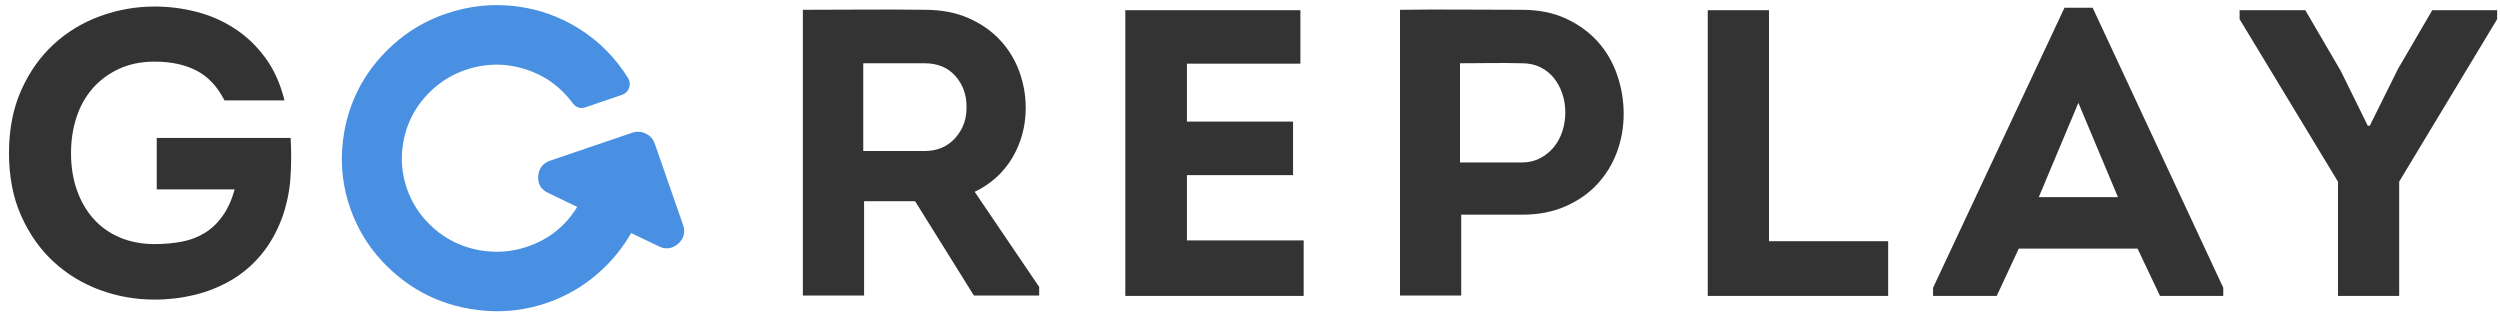 <?xml version="1.0" encoding="UTF-8"?>
<svg width="245px" height="31px" viewBox="0 0 245 31" version="1.1" xmlns="http://www.w3.org/2000/svg" xmlns:xlink="http://www.w3.org/1999/xlink">
    <title>Group</title>
    <g id="Page-1" stroke="none" stroke-width="1" fill="none" fill-rule="evenodd">
        <g id="Artboard" transform="translate(-20, -22)">
            <g id="Group" transform="translate(20.88, 22.64)">
                <path d="M14.28,28.72 C15.613,28.72 16.913,28.567 18.18,28.26 C19.447,27.953 20.633,27.48 21.74,26.84 C22.847,26.2 23.827,25.373 24.68,24.36 C25.533,23.347 26.227,22.133 26.76,20.72 C27.213,19.44 27.487,18.147 27.58,16.84 C27.673,15.533 27.68,14.213 27.6,12.88 L27.6,12.88 L14.48,12.88 L14.48,17.92 L22.12,17.92 C21.827,18.96 21.433,19.827 20.94,20.52 C20.447,21.213 19.867,21.767 19.2,22.18 C18.533,22.593 17.787,22.88 16.96,23.04 C16.133,23.2 15.24,23.28 14.28,23.28 C13.027,23.28 11.893,23.067 10.88,22.64 C9.867,22.213 9.007,21.607 8.3,20.82 C7.593,20.033 7.047,19.093 6.66,18 C6.273,16.907 6.08,15.693 6.08,14.36 C6.08,13.107 6.26,11.933 6.62,10.84 C6.98,9.747 7.513,8.8 8.22,8 C8.927,7.2 9.787,6.567 10.8,6.1 C11.813,5.633 12.973,5.4 14.28,5.4 C15.88,5.4 17.247,5.693 18.38,6.28 C19.513,6.867 20.427,7.84 21.12,9.2 L21.12,9.2 L27,9.2 C26.6,7.573 25.973,6.18 25.12,5.02 C24.267,3.86 23.267,2.907 22.12,2.16 C20.973,1.413 19.727,0.867 18.38,0.52 C17.033,0.173 15.667,0 14.28,0 C12.44,0 10.66,0.313 8.94,0.94 C7.22,1.567 5.7,2.487 4.38,3.7 C3.06,4.913 2,6.413 1.2,8.2 C0.4,9.987 0,12.04 0,14.36 C0,16.68 0.4,18.733 1.2,20.52 C2,22.307 3.06,23.807 4.38,25.02 C5.7,26.233 7.213,27.153 8.92,27.78 C10.627,28.407 12.413,28.72 14.28,28.72 Z M83.8,28.32 L83.8,19.08 L88.8,19.08 L94.56,28.32 L100.96,28.32 L100.96,27.48 L94.64,18.16 C96.24,17.387 97.473,16.267 98.34,14.8 C99.207,13.333 99.64,11.707 99.64,9.92 C99.64,8.693 99.427,7.5 99,6.34 C98.573,5.18 97.94,4.153 97.1,3.26 C96.26,2.367 95.227,1.653 94,1.12 C92.773,0.587 91.36,0.32 89.76,0.32 C87.76,0.293 85.767,0.287 83.78,0.3 C81.793,0.313 79.8,0.32 77.8,0.32 L77.8,0.32 L77.8,28.32 L83.8,28.32 Z M89.72,14.16 L83.72,14.16 L83.72,5.56 L89.72,5.56 C91,5.56 92.007,5.973 92.74,6.8 C93.473,7.627 93.84,8.627 93.84,9.8 C93.867,11 93.5,12.027 92.74,12.88 C91.98,13.733 90.973,14.16 89.72,14.16 L89.72,14.16 Z M126.88,28.36 L126.88,22.92 L115.44,22.92 L115.44,16.52 L125.84,16.52 L125.84,11.28 L115.44,11.28 L115.44,5.6 L126.56,5.6 L126.56,0.36 L109.4,0.36 L109.4,28.36 L126.88,28.36 Z M142.32,28.32 L142.32,20.4 L148.28,20.4 C149.88,20.4 151.3,20.127 152.54,19.58 C153.78,19.033 154.82,18.307 155.66,17.4 C156.5,16.493 157.14,15.447 157.58,14.26 C158.02,13.073 158.24,11.827 158.24,10.52 C158.24,9.213 158.027,7.94 157.6,6.7 C157.173,5.46 156.54,4.373 155.7,3.44 C154.86,2.507 153.82,1.753 152.58,1.18 C151.34,0.607 149.907,0.32 148.28,0.32 C146.28,0.32 144.287,0.313 142.3,0.3 C140.313,0.287 138.32,0.293 136.32,0.32 L136.32,0.32 L136.32,28.32 L142.32,28.32 Z M148.28,15.28 L142.2,15.28 L142.2,5.56 C143.213,5.56 144.227,5.553 145.24,5.54 C146.253,5.527 147.267,5.533 148.28,5.56 C148.947,5.56 149.54,5.687 150.06,5.94 C150.58,6.193 151.02,6.54 151.38,6.98 C151.74,7.42 152.02,7.933 152.22,8.52 C152.42,9.107 152.52,9.72 152.52,10.36 C152.52,11.027 152.42,11.66 152.22,12.26 C152.02,12.86 151.733,13.38 151.36,13.82 C150.987,14.26 150.54,14.613 150.02,14.88 C149.5,15.147 148.92,15.28 148.28,15.28 L148.28,15.28 Z M184.16,28.36 L184.16,23 L172.48,23 L172.48,0.36 L166.48,0.36 L166.48,28.36 L184.16,28.36 Z M194.8,28.36 L196.96,23.72 L208.6,23.72 L210.8,28.36 L217,28.36 L217,27.56 L204.2,0.12 L201.44,0.12 L188.56,27.56 L188.56,28.36 L194.8,28.36 Z M206.68,18.68 L198.92,18.68 L202.8,9.44 L206.68,18.68 Z M234.24,28.36 L234.24,17.16 L243.84,1.24 L243.84,0.36 L237.48,0.36 L234.12,6.12 L231.36,11.68 L231.16,11.68 L228.52,6.32 L225.04,0.36 L218.6,0.36 L218.6,1.24 L228.24,17.16 L228.24,28.36 L234.24,28.36 Z" id="GREPLAY" fill="#333333" fill-rule="nonzero"></path>
                <path d="M62.809,13.583 C62.702,13.273 62.494,13.045 62.187,12.897 C61.88,12.748 61.57,12.728 61.257,12.834 L53.176,15.586 C52.671,15.758 52.399,16.117 52.361,16.662 C52.318,17.196 52.545,17.578 53.042,17.808 L56.388,19.422 C55.176,21.658 53.361,23.187 50.944,24.01 C49.693,24.436 48.416,24.602 47.112,24.507 C45.808,24.413 44.598,24.096 43.482,23.558 C42.367,23.02 41.37,22.272 40.492,21.314 C39.613,20.355 38.959,19.258 38.528,18.021 C38.098,16.784 37.93,15.52 38.026,14.23 C38.122,12.94 38.442,11.744 38.986,10.64 C39.53,9.537 40.286,8.551 41.255,7.682 C42.223,6.814 43.333,6.166 44.584,5.74 C46.616,5.048 48.65,5.017 50.685,5.648 C52.721,6.278 54.374,7.455 55.646,9.177 C55.826,9.422 56.054,9.497 56.33,9.403 L59.92,8.18 C60.112,8.115 60.238,7.992 60.296,7.813 C60.363,7.617 60.349,7.442 60.255,7.288 C59.061,5.366 57.529,3.813 55.657,2.628 C53.785,1.442 51.744,0.72 49.536,0.461 C47.327,0.202 45.146,0.44 42.994,1.173 C41.118,1.812 39.452,2.785 37.997,4.092 C36.542,5.399 35.409,6.876 34.597,8.523 C33.785,10.17 33.306,11.963 33.16,13.902 C33.015,15.841 33.265,17.738 33.911,19.593 C34.557,21.449 35.54,23.096 36.862,24.536 C38.183,25.975 39.677,27.096 41.342,27.899 C43.007,28.703 44.819,29.176 46.78,29.32 C48.74,29.464 50.658,29.217 52.534,28.578 C54.301,27.976 55.897,27.063 57.321,25.84 C58.744,24.617 59.891,23.185 60.759,21.545 L63.905,23.048 C64.382,23.298 64.832,23.238 65.255,22.868 C65.653,22.506 65.766,22.075 65.592,21.576 L62.809,13.583 Z" id="logo_small" stroke="#4A90E2" fill="#4A90E2"></path>
            </g>
        </g>
    </g>
</svg>